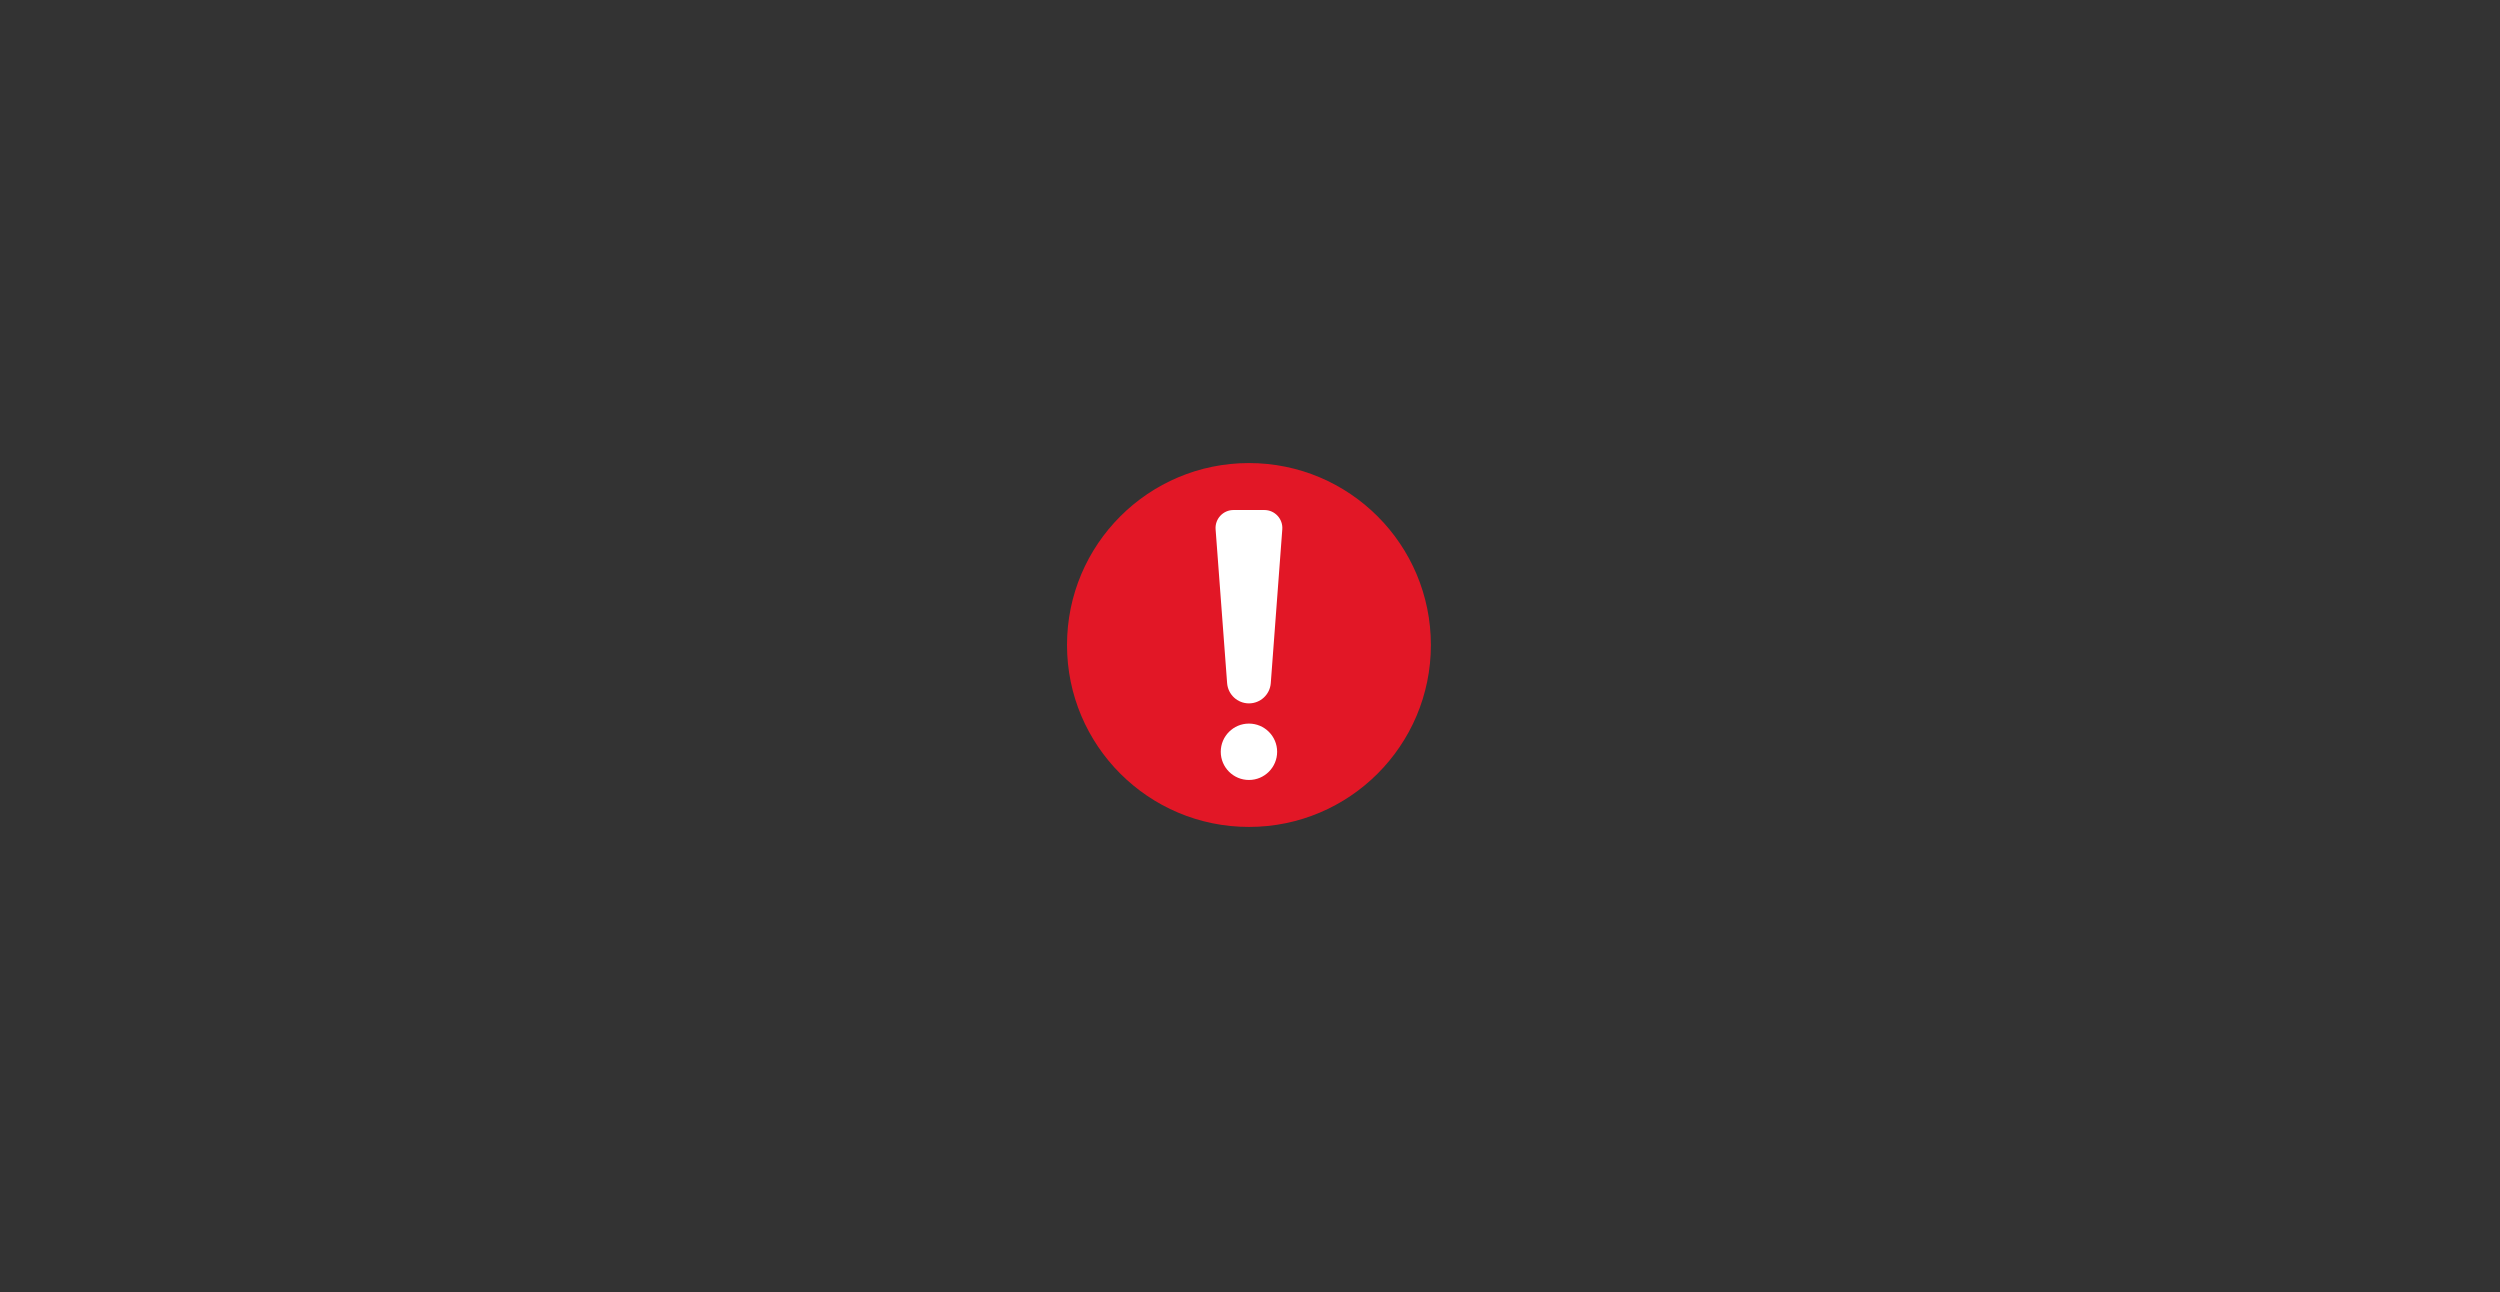 <svg xmlns="http://www.w3.org/2000/svg" xmlns:xlink="http://www.w3.org/1999/xlink" width="1366" zoomAndPan="magnify" viewBox="0 0 1024.5 529.5" height="706" preserveAspectRatio="xMidYMid meet" version="1.0"><rect x="0" y="0" width="1024.5" height="529.5" fill="#333333" stroke="none"/><defs><clipPath id="3d5a05d05a"><path d="M 437.262 189.762 L 586.371 189.762 L 586.371 338.871 L 437.262 338.871 Z M 437.262 189.762 " clip-rule="nonzero"/></clipPath></defs><g clip-path="url(#3d5a05d05a)"><path fill="#e21726" d="M 586.375 264.32 C 586.375 223.141 552.996 189.762 511.82 189.762 C 470.641 189.762 437.262 223.141 437.262 264.32 C 437.262 305.496 470.641 338.875 511.82 338.875 C 552.996 338.875 586.375 305.496 586.375 264.32 " fill-opacity="1" fill-rule="nonzero"/></g><path fill="#ffffff" d="M 511.82 288.246 C 507.121 288.246 503.223 284.629 502.871 279.941 L 498.152 216.918 C 497.832 212.648 501.211 209.004 505.496 209.004 L 518.141 209.004 C 522.426 209.004 525.805 212.648 525.484 216.918 L 520.766 279.941 C 520.418 284.629 516.516 288.246 511.82 288.246 " fill-opacity="1" fill-rule="nonzero"/><path fill="#ffffff" d="M 523.371 308.078 C 523.371 301.699 518.199 296.527 511.82 296.527 C 505.438 296.527 500.266 301.699 500.266 308.078 C 500.266 314.461 505.438 319.633 511.82 319.633 C 518.199 319.633 523.371 314.461 523.371 308.078 " fill-opacity="1" fill-rule="nonzero"/></svg>